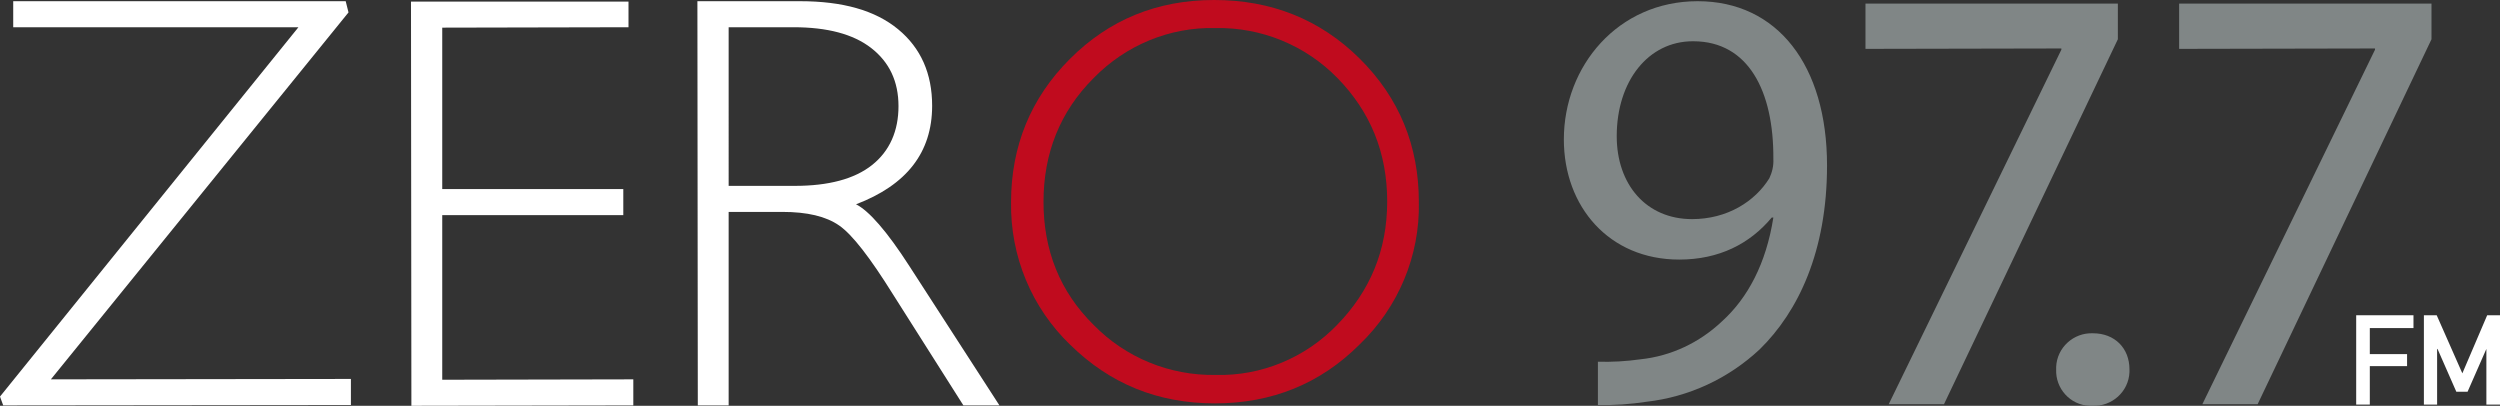 <?xml version="1.0" encoding="utf-8"?>
<!-- Generator: Adobe Illustrator 23.0.1, SVG Export Plug-In . SVG Version: 6.00 Build 0)  -->
<svg version="1.1" id="Layer_1" xmlns="http://www.w3.org/2000/svg" xmlns:xlink="http://www.w3.org/1999/xlink" x="0px" y="0px"
	 viewBox="0 0 624.1 101.3" style="enable-background:new 0 0 624.1 101.3;" xml:space="preserve">
<rect x="0" y="0" width="624.1" height="101.3" fill="#333333" stroke="none"/>
<style type="text/css">
	.st0{fill:#FFFFFF;}
	.st1{fill:#808686;}
	.st2{fill:#C00B1E;}
</style>
<title>Logo_Zero_white_color_RGB</title>
<polygon class="st0" points="620.9,78.7 614.7,93.2 608.3,78.7 605.1,78.7 605.1,101 608.4,101 608.4,87.1 608.5,87.1 613.2,97.8 
	616,97.8 620.7,87.1 620.7,87.1 620.7,101 624.1,101 624.1,78.7 "/>
<polygon class="st0" points="588.2,101 591.6,101 591.6,91.4 600.9,91.4 600.9,88.4 591.6,88.4 591.6,81.9 602.5,81.9 602.5,78.7 
	588.2,78.7 "/>
<path class="st1" d="M522.5,83.2c-4.9-0.2-9,3.6-9.2,8.4c0,0.2,0,0.4,0,0.6c-0.2,4.8,3.5,8.9,8.3,9.1c0.2,0,0.4,0,0.6,0h0.2
	c4.8,0.2,9-3.5,9.2-8.4c0-0.2,0-0.5,0-0.7C531.6,86.9,527.9,83.2,522.5,83.2z"/>
<path class="st1" d="M423.8,0.3c-19.9,0-33.4,16.2-33.4,34.5c0,16.8,11.3,30,28.8,30c9.9,0,17.6-3.9,23.1-10.5h0.4
	c-1.8,11.5-6.4,20.1-12.8,25.9c-5.6,5.3-12.7,8.7-20.4,9.5c-3.5,0.5-7.1,0.7-10.6,0.6v10.8c4.1,0.1,8.1-0.2,12.1-0.8
	c10.6-1.2,20.5-5.8,28.3-13.1c9.6-9.4,16.8-24.4,16.8-45.9C456.1,16.3,443.7,0.3,423.8,0.3z M441.7,44.5
	c-3.6,5.8-10.5,10.2-19.3,10.2c-11.4,0-18.8-8.6-18.8-20.7c0-13.8,7.9-23.7,19-23.7h0.1c13.8,0,20.1,12.5,20,29.3
	C442.8,41.4,442.4,43,441.7,44.5L441.7,44.5z"/>
<polygon class="st1" points="528.7,0.9 465.7,0.9 465.7,12.2 514.6,12.1 514.6,12.4 471.5,100.9 485.3,100.9 528.7,9.8 "/>
<polygon class="st1" points="607,0.9 544,0.9 544,12.2 592.9,12.1 592.9,12.4 549.8,100.9 563.6,100.9 607,9.8 "/>
<path class="st2" d="M303.1,0c-14.2,0-26.2,4.9-36,14.7c-9.8,9.8-14.7,21.8-14.7,35.8c-0.2,13.4,5.1,26.3,14.8,35.6
	c9.9,9.7,21.8,14.6,36.1,14.6c14.2,0,26.3-4.9,36.1-14.7c9.7-9.3,15.1-22.2,14.8-35.6c0-14-4.9-26-14.8-35.8S317.3,0,303.1,0z
	 M333.8,81.1c-7.9,8.2-18.9,12.8-30.3,12.5c-11.5,0.2-22.5-4.3-30.5-12.5c-8.4-8.3-12.5-18.6-12.5-30.7s4.1-22.5,12.5-30.9
	c8-8.2,19-12.8,30.5-12.5c11.4-0.2,22.4,4.3,30.4,12.5c8.2,8.4,12.4,18.6,12.4,30.8S342,72.7,333.8,81.1z"/>
<path class="st0" d="M213.7,51c12.6-4.8,19-12.9,19-24.6c0-8-2.8-14.4-8.5-19.1s-13.8-7-24.5-7h-25.6l0.1,100.9h7.7V52.9h13.4
	c6.2,0,10.9,1.1,14.2,3.4s7.7,8,13.5,17.3l17.5,27.6h9l-22.5-34.8C221.4,57.7,216.9,52.6,213.7,51z M198.4,46.4h-16.5V6.8h16.2
	c8.4,0,14.9,1.7,19.4,5.2s6.8,8.3,6.8,14.5s-2.2,11.2-6.6,14.7S206.8,46.4,198.4,46.4z"/>
<polygon class="st0" points="110.4,94.8 110.4,53.7 155.6,53.7 155.6,47.2 110.4,47.2 110.4,6.9 156.9,6.8 156.9,0.4 102.6,0.4 
	102.7,101.3 158.1,101.2 158.1,94.7 "/>
<polygon class="st0" points="87,3.1 86.3,0.3 3.3,0.3 3.3,6.8 74.5,6.8 0,99 0.8,101.2 87.6,101.1 87.6,94.6 12.7,94.7 "/>
</svg>

